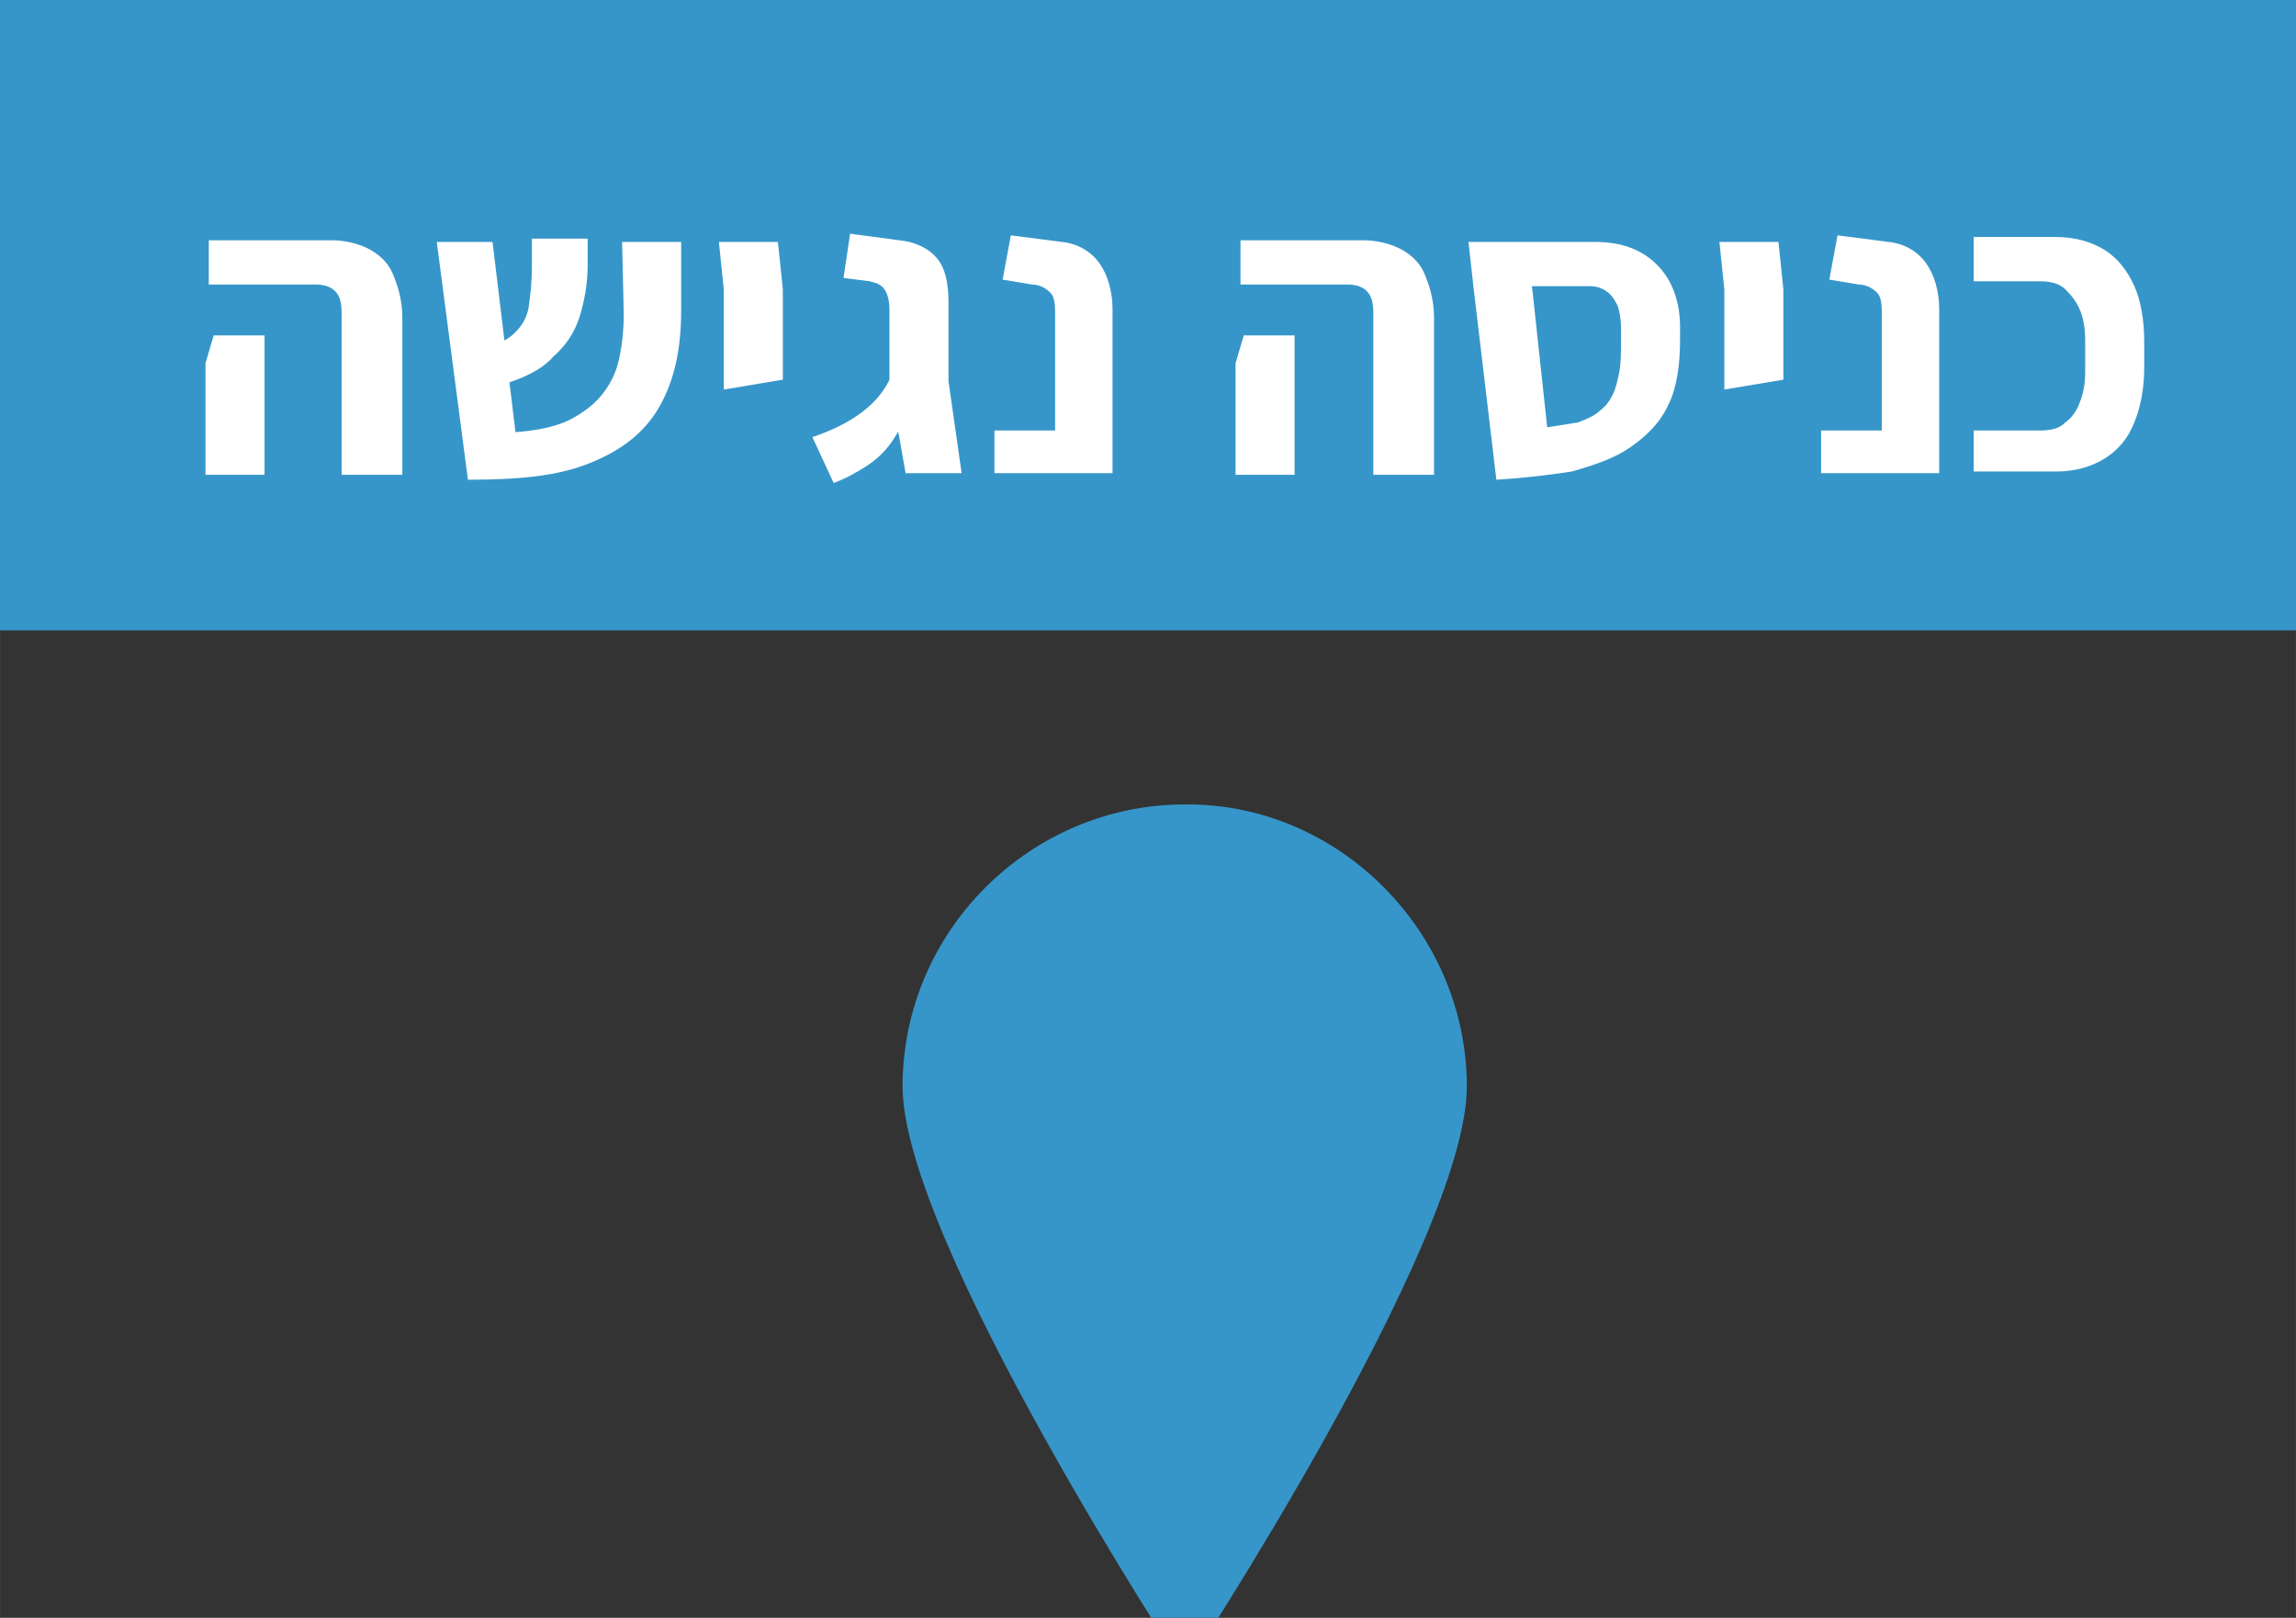 <svg width="140.2" height="98.8" viewBox="0 0 37.094 26.141" version="1.1" id="svg2792" xmlns="http://www.w3.org/2000/svg">
    <rect x="0" y="0" width="37.094" height="26.141" fill="#333333" stroke="none"/>
    <style type="text/css" id="style2">
        .st0{enable-background:new}.st3{fill:#3a536b}.st4{fill:#95c760;stroke:#0b608c;stroke-width:1.275;stroke-miterlimit:10}.st5{fill:#fbcfd5}.st6{fill:#f0717c}.st7{fill:#d0efff}.st11{fill:#fffffd}.st16{fill:#97c85f}.st17{fill:#3c536b}.st18{fill:#d2f0ff}.st21{fill:#f2717c}.st24{fill:#97c85f;stroke:#3c536b;stroke-width:1.275;stroke-miterlimit:10}.st26{fill:none}
    </style>
    <g id="layer1" transform="translate(-92.113 -113.296)">
        <g id="g773" transform="translate(-263.033 -395.782) scale(.265)">
            <g id="g771">
                <path id="path355_1_" d="M1429.6 1987.3c0 9.5-17.2 35.6-17.2 35.6s-17.2-26.2-17.2-35.6c0-9.5 7.8-17.2 17.2-17.2 9.4-.1 17.2 7.8 17.2 17.2" style="fill:#3696c9"/>
            </g>
        </g>
        <path id="rect475_2_" style="fill:#3696c9;stroke-width:.265" d="M92.113 113.296h37.094v10.186H92.113z"/>
        <g id="g796" transform="translate(-263.033 -395.782) scale(.265)">
            <path d="M1352.7 1950v-6.8l.5-1.7h3.1v8.5zm8.3 0v-9.8c0-.7-.1-1.1-.4-1.4-.3-.3-.7-.4-1.2-.4h-6.5v-2.7h7.5c.8 0 1.6.2 2.2.5.6.3 1.2.8 1.5 1.5.3.7.6 1.6.6 2.7v9.6z" id="path776" style="fill:#fff"/>
            <path d="m1368.7 1950.3-1.9-14.5h3.4l1.4 11.6c1.3-.1 2.3-.3 3.2-.7.8-.4 1.5-.9 2-1.5s.9-1.3 1.1-2.2c.2-.9.3-1.8.3-2.8l-.1-4.4h3.6v4.2c0 2.3-.4 4.2-1.3 5.8-.9 1.6-2.3 2.7-4.3 3.5-2 .8-4.4 1-7.4 1zm2.1-5.8-.9-2.3c.8-.2 1.3-.5 1.7-.9.4-.4.7-.9.8-1.5.1-.7.2-1.5.2-2.5v-1.7h3.4v1.6c0 1.2-.2 2.2-.5 3.2-.3.9-.8 1.7-1.6 2.4-.7.8-1.8 1.3-3.1 1.7z" id="path778" style="fill:#fff"/>
            <path d="M1384.3 1944.8v-6.1l-.3-2.9h3.6l.3 2.9v5.5z" id="path780" style="fill:#fff"/>
            <path d="m1391 1950.5-1.3-2.8c1.2-.4 2.2-.9 3-1.5.8-.6 1.4-1.3 1.8-2.2l1.2 1.9c-.3.7-.7 1.4-1.1 2-.4.6-.9 1.1-1.5 1.5-.6.4-1.3.8-2.1 1.1zm4.4-.5-1-5.7v-4.3c0-.6-.1-1-.3-1.3-.2-.3-.5-.4-.9-.5l-1.6-.2.4-2.7 3 .4c1 .1 1.8.5 2.3 1.1.5.6.7 1.5.7 2.7v4.8l.8 5.6h-3.4z" id="path782" style="fill:#fff"/>
            <path d="M1400.8 1950v-2.7h3.7v-7.2c0-.7-.1-1.1-.4-1.3-.2-.2-.6-.4-1-.4l-1.8-.3.5-2.7 3.1.4c1 .1 1.8.6 2.3 1.3.5.7.8 1.7.8 2.8v10h-7.2z" id="path784" style="fill:#fff"/>
            <path d="M1415.5 1950v-6.8l.5-1.7h3.1v8.5zm8.4 0v-9.8c0-.7-.1-1.1-.4-1.4-.3-.3-.7-.4-1.2-.4h-6.5v-2.7h7.5c.8 0 1.6.2 2.2.5.6.3 1.2.8 1.5 1.5.3.7.6 1.6.6 2.7v9.6z" id="path786" style="fill:#fff"/>
            <path d="m1431.4 1950.3-1.4-11.8 3.4-1.6 1.1 10.2c.7-.1 1.3-.2 1.9-.3.5-.2 1-.4 1.3-.7.4-.3.6-.6.8-1 .2-.4.3-.9.4-1.4.1-.5.1-1.2.1-1.9v-.8c0-.5-.1-1-.2-1.3-.2-.4-.4-.7-.7-.9-.3-.2-.6-.3-1-.3h-7.1l-.3-2.7h7.7c1.7 0 2.9.5 3.8 1.4.9.9 1.4 2.2 1.4 3.8v.8c0 1.5-.2 2.9-.7 3.9-.5 1.1-1.3 1.9-2.3 2.6-1 .7-2.2 1.1-3.6 1.5-1.3.2-2.9.4-4.6.5z" id="path788" style="fill:#fff"/>
            <path d="M1445.3 1944.8v-6.1l-.3-2.9h3.6l.3 2.9v5.5z" id="path790" style="fill:#fff"/>
            <path d="M1451.2 1950v-2.7h3.7v-7.2c0-.7-.1-1.1-.4-1.3-.2-.2-.6-.4-1-.4l-1.8-.3.5-2.7 3.1.4c1 .1 1.8.6 2.3 1.3.5.7.8 1.7.8 2.8v10h-7.2z" id="path792" style="fill:#fff"/>
            <path d="M1460.5 1950v-2.7h4c.7 0 1.2-.1 1.6-.5.4-.3.7-.7.9-1.3.2-.5.3-1.1.3-1.8v-1.9c0-.7-.1-1.3-.3-1.8-.2-.5-.5-.9-.9-1.3s-1-.5-1.6-.5h-4v-2.7h5c1.2 0 2.2.3 3 .8.8.5 1.4 1.3 1.8 2.2.4.9.6 2.1.6 3.4v1.5c0 1.3-.2 2.4-.6 3.4-.4 1-1 1.7-1.8 2.2-.8.5-1.8.8-3 .8h-5z" id="path794" style="fill:#fff"/>
        </g>
    </g>
</svg>
